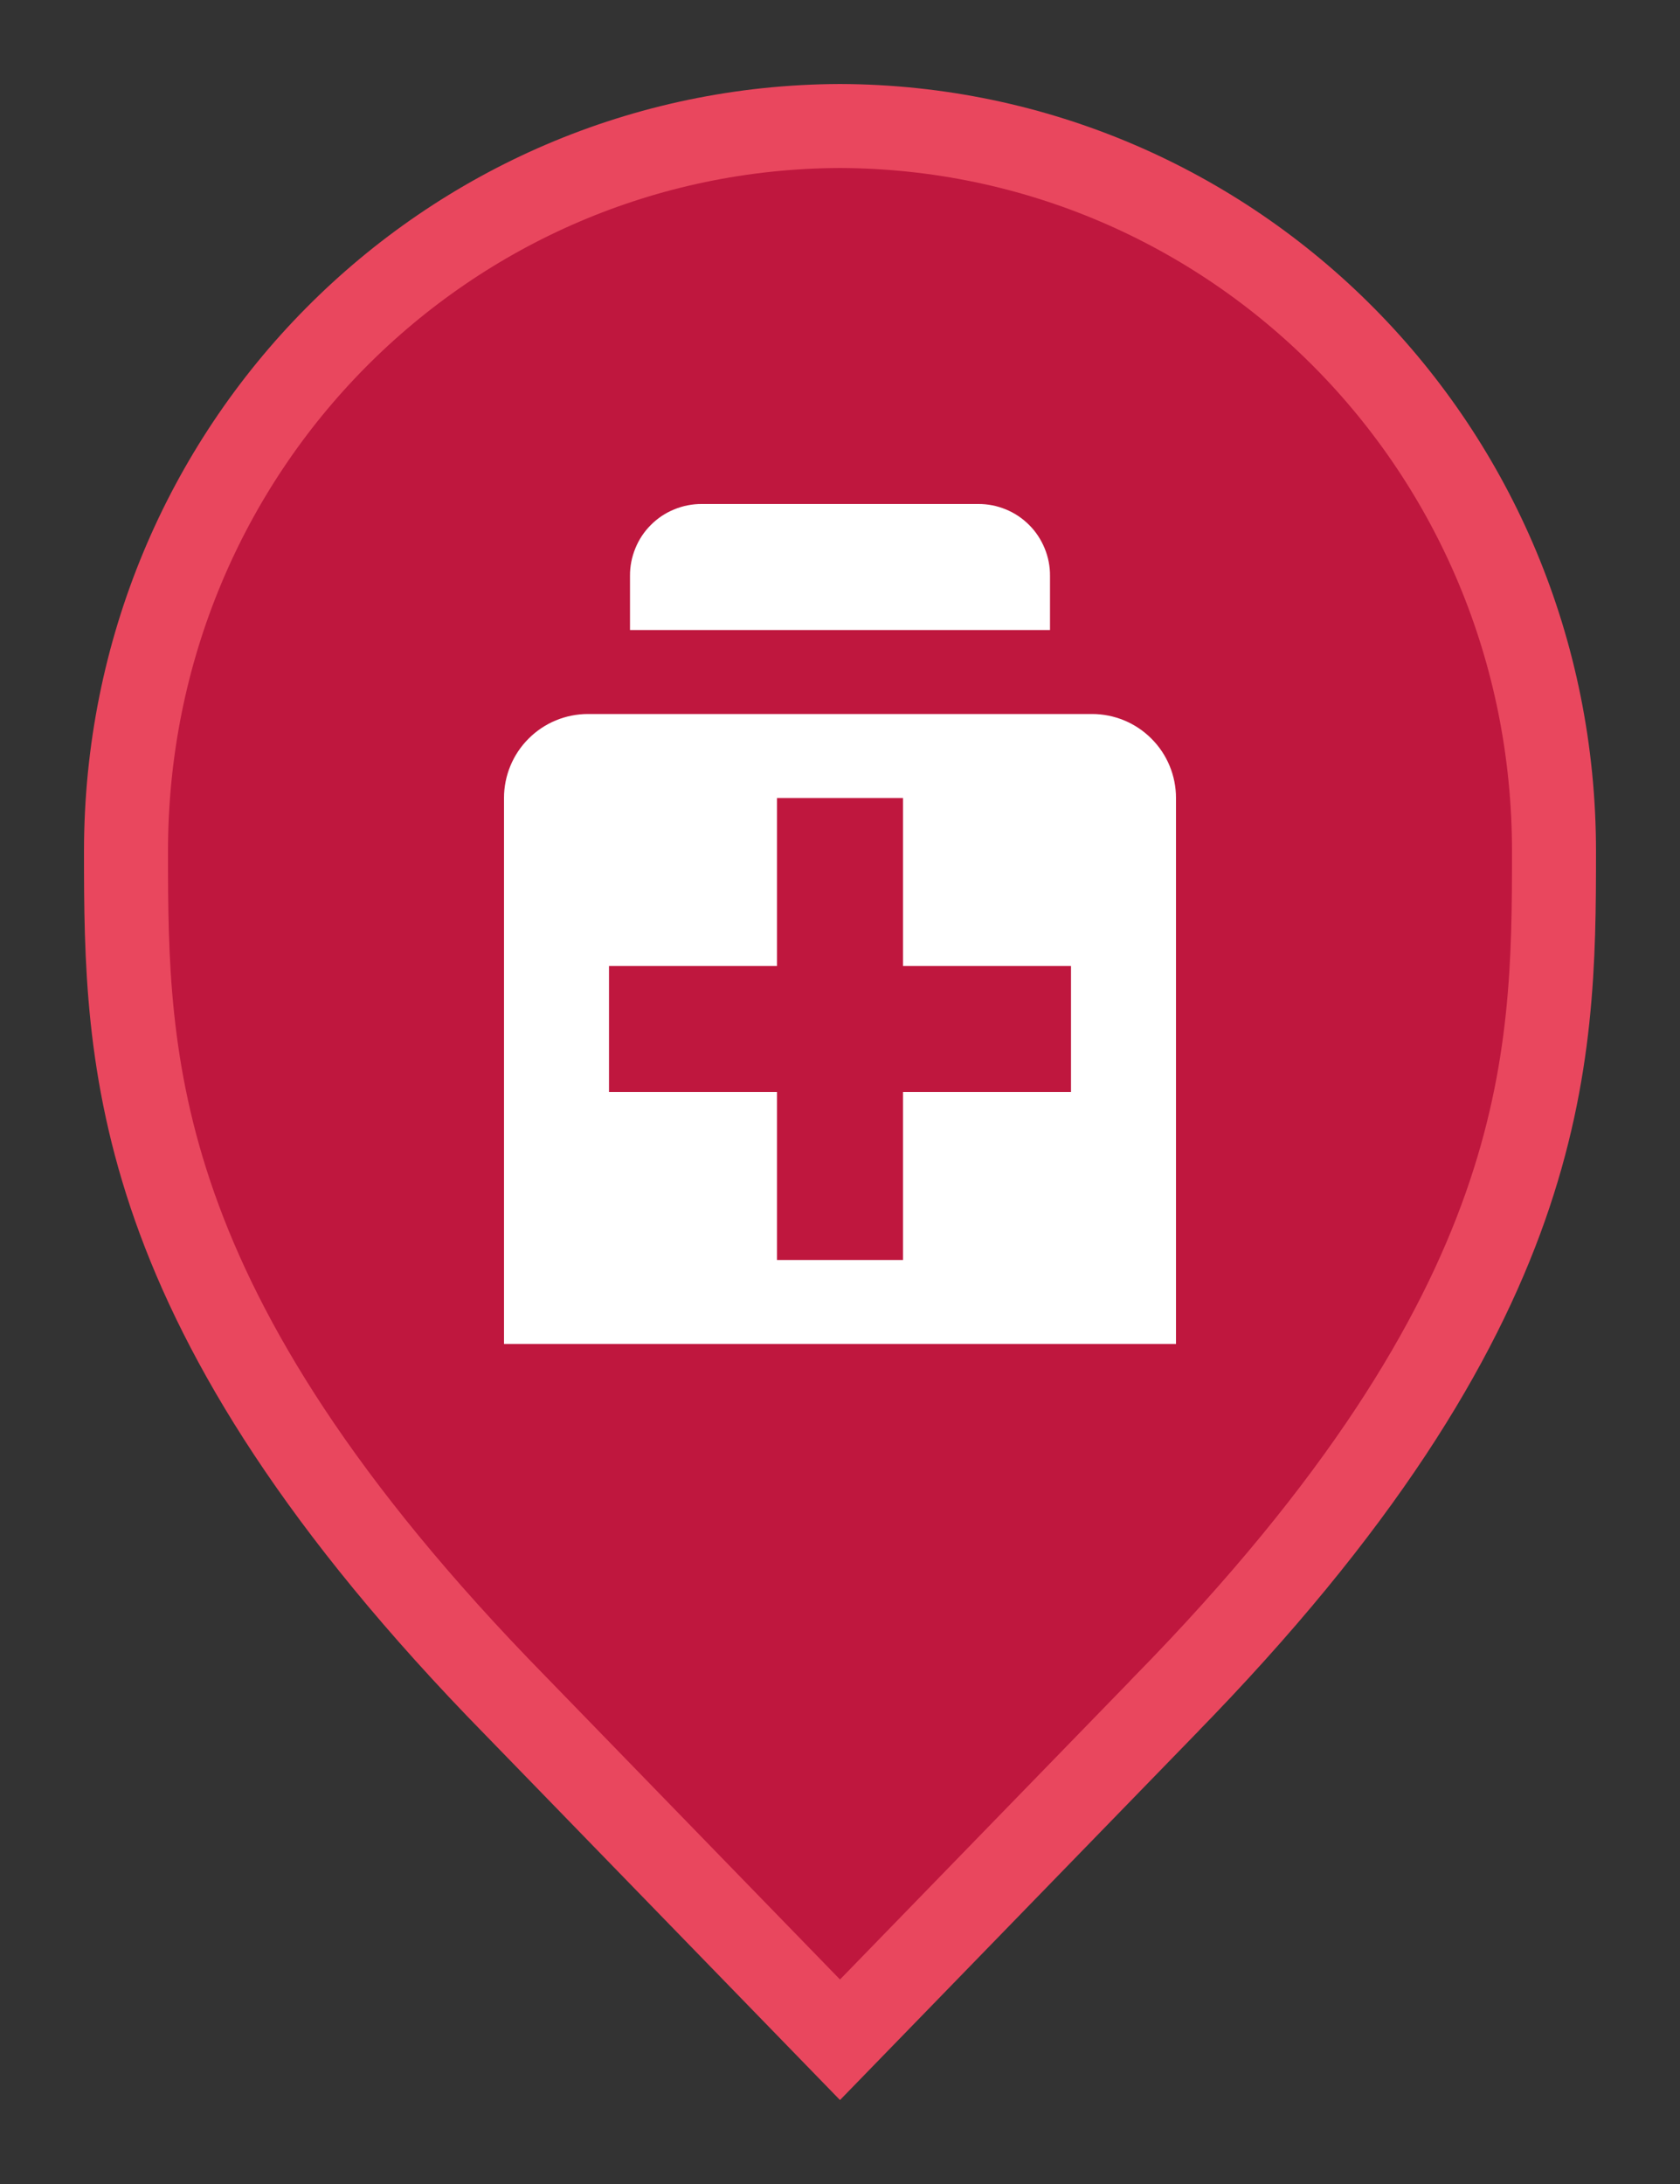 <svg width="20" height="26" viewBox="0 0 20 26" fill="none" xmlns="http://www.w3.org/2000/svg">
<rect x="0" y="0" width="20" height="26" fill="#333333" stroke="none"/>
<path d="M10 24.283L6.136 20.305L6.135 20.304C3.798 17.918 2.651 15.987 2.08 14.368C1.51 12.75 1.5 11.406 1.5 10.136C1.5 5.328 5.324 1.516 10 1.5C14.676 1.516 18.5 5.328 18.5 10.136C18.5 11.406 18.49 12.75 17.92 14.368C17.349 15.987 16.201 17.918 13.865 20.304L13.864 20.306L10 24.283Z" fill="#BF173E" stroke="#E9475E"/>
<path d="M12.5 7.5H7.5V6.855C7.499 6.743 7.521 6.631 7.564 6.527C7.606 6.423 7.669 6.328 7.749 6.249C7.828 6.169 7.923 6.106 8.027 6.064C8.131 6.021 8.243 5.999 8.355 6H11.645C11.758 5.999 11.869 6.021 11.973 6.064C12.077 6.106 12.171 6.169 12.251 6.249C12.331 6.328 12.393 6.423 12.436 6.527C12.479 6.631 12.501 6.743 12.5 6.855V7.5ZM14 9.5V16H6V9.5C6 9.235 6.105 8.98 6.293 8.793C6.48 8.605 6.735 8.5 7 8.5H13C13.265 8.5 13.52 8.605 13.707 8.793C13.895 8.98 14 9.235 14 9.5ZM12.75 11.5H10.75V9.5H9.25V11.5H7.25V13H9.25V15H10.75V13H12.75V11.5Z" fill="white"/>
</svg>
